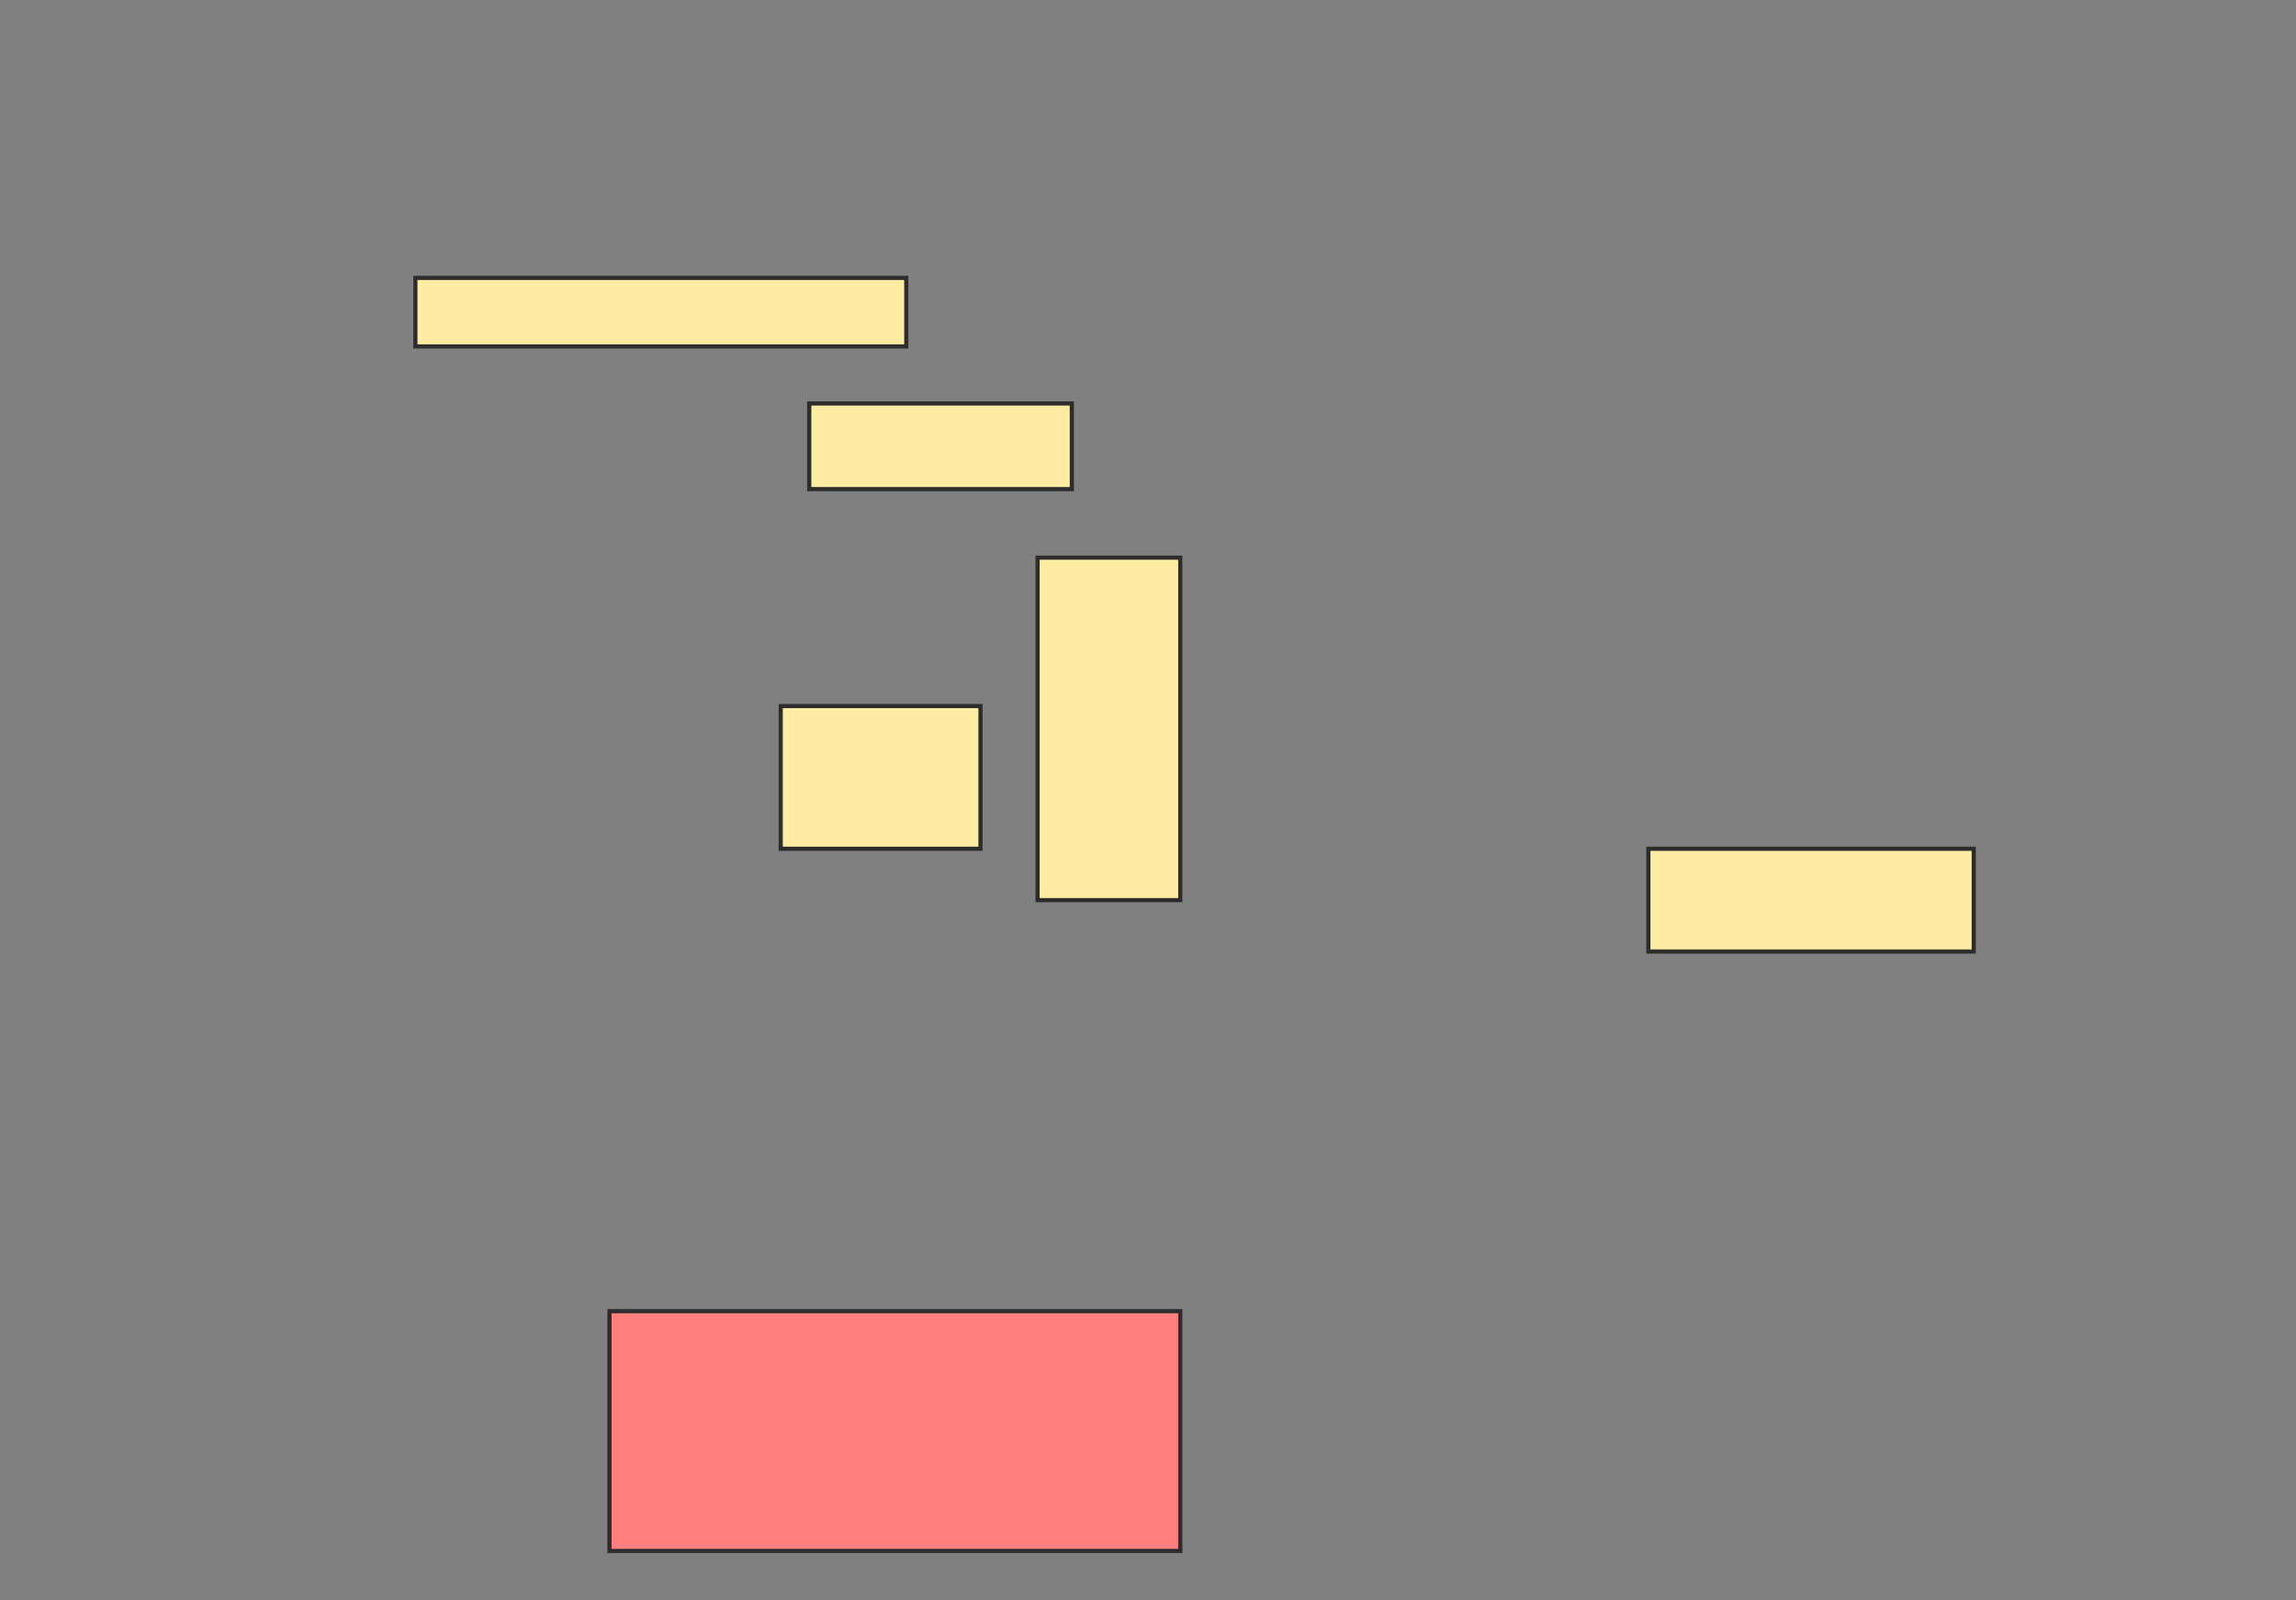<svg xmlns="http://www.w3.org/2000/svg" width="551" height="384">
 <rect width="100%" height="100%" fill="#808080" stroke="none"/>
 <!-- Created with Image Occlusion Enhanced -->
 <g>
  <title>Labels</title>
 </g>
 <g>
  <title>Masks</title>
  <rect id="78ff7115fb6944fd95d62ff1ea69d4b4-ao-1" height="16.438" width="117.808" y="66.685" x="99.685" stroke="#2D2D2D" fill="#FFEBA2"/>
  <rect id="78ff7115fb6944fd95d62ff1ea69d4b4-ao-2" height="20.548" width="63.014" y="96.822" x="194.205" stroke="#2D2D2D" fill="#FFEBA2"/>
  <rect id="78ff7115fb6944fd95d62ff1ea69d4b4-ao-3" height="34.247" width="47.945" y="169.425" x="187.356" stroke="#2D2D2D" fill="#FFEBA2"/>
  <rect id="78ff7115fb6944fd95d62ff1ea69d4b4-ao-4" height="82.192" width="34.247" y="133.808" x="249" stroke="#2D2D2D" fill="#FFEBA2"/>
  <rect id="78ff7115fb6944fd95d62ff1ea69d4b4-ao-5" height="24.658" width="78.082" y="203.671" x="395.575" stroke="#2D2D2D" fill="#FFEBA2"/>
  <rect id="78ff7115fb6944fd95d62ff1ea69d4b4-ao-6" height="57.534" width="136.986" y="314.63" x="146.26" stroke="#2D2D2D" fill="#FF7E7E" class="qshape"/>
 </g>
</svg>